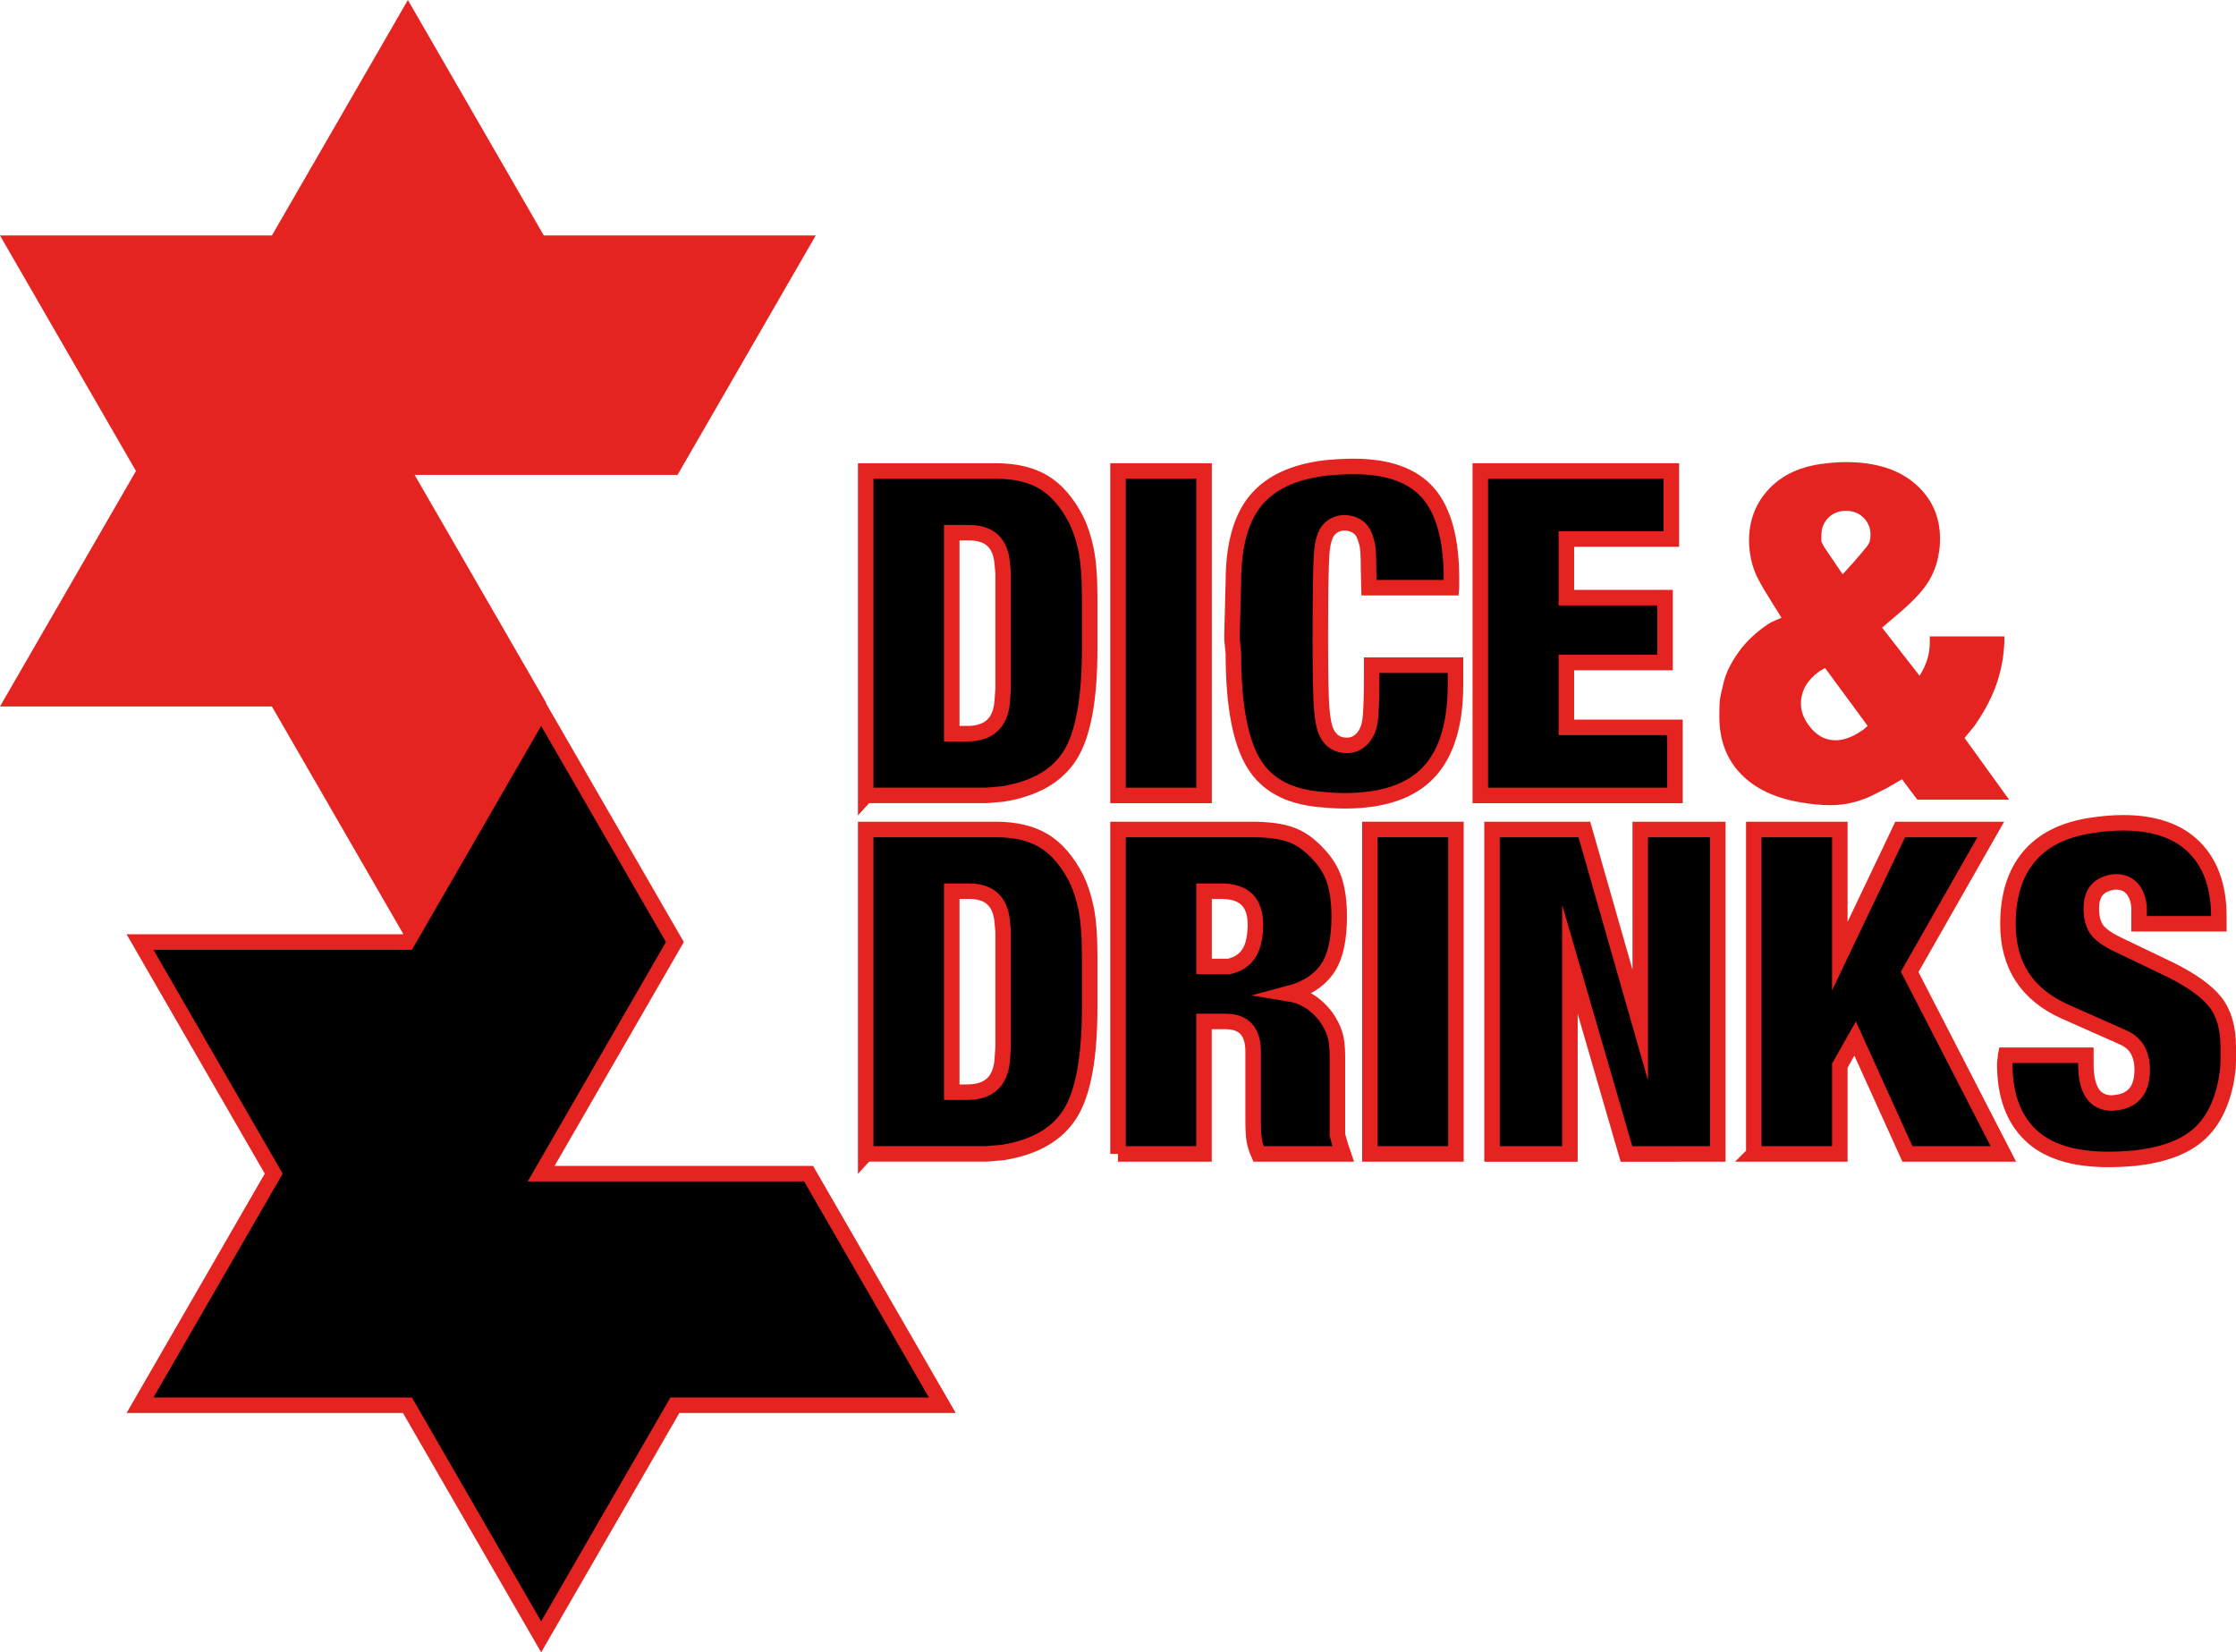 <?xml version="1.0" encoding="UTF-8"?><svg id="Laag_1" xmlns="http://www.w3.org/2000/svg" viewBox="0 0 576.65 426.12"><defs><style>.cls-1,.cls-2{fill:#e52421;}.cls-3{stroke-width:4px;}.cls-3,.cls-2{stroke:#e52421;stroke-miterlimit:10;}.cls-2{stroke-width:2px;}</style></defs><path class="cls-3" d="M223.26,205.13V121.46h33.58c4.96,0,9.06,.97,12.32,2.91,3.25,1.94,6.04,5.15,8.37,9.65,1.08,2.17,1.94,4.76,2.56,7.78,.62,3.02,.93,7.17,.93,12.43v13.13c0,12.94-1.68,22.08-5.05,27.42-3.36,5.35-9.18,8.68-17.45,9.99l-4.17,.35h-31.08Zm26.18-15.92c5.55,0,8.56-2.75,9.03-8.25l.23-3.37v-29.86l-.24-2.56c-.47-5.19-3.31-7.79-8.52-7.79h-4.49v51.83h3.98Z"/><path class="cls-3" d="M288.33,205.13V121.46h22.19v83.67h-22.19Z"/><path class="cls-3" d="M374.32,151.56h-21.26l-.12-4.53c0-2.94-.08-4.92-.23-5.93-.16-1.01-.45-2.03-.87-3.08-.43-1.05-1.1-1.84-2.03-2.38-.93-.54-1.98-.81-3.14-.81-1.47,0-2.75,.55-3.83,1.63-1.09,1.09-1.74,3.17-1.98,6.23-.23,3.07-.35,10.46-.35,22.18,0,9.08,.12,15.06,.35,17.93s.66,4.93,1.28,6.17c1.08,2.18,2.83,3.26,5.23,3.26,1.47,0,2.75-.55,3.83-1.64,1.08-1.09,1.78-2.59,2.09-4.5,.31-1.91,.46-5.86,.46-11.86v-2.69h21.61v5.01c0,10.18-2.31,17.72-6.93,22.62-4.62,4.9-11.82,7.34-21.6,7.34-2,0-4.12-.12-6.35-.35-8.09-.7-13.78-3.76-17.09-9.19-3.54-5.74-5.31-15.24-5.31-28.51l-.35-3.49v-1.51l.35-13.38c0-9.39,1.93-16.4,5.8-21.06,3.87-4.65,9.97-7.45,18.32-8.38,2.47-.23,4.79-.35,6.96-.35,8.81,0,15.21,2.31,19.19,6.91,3.98,4.61,5.97,11.95,5.97,22.02v2.32Z"/><path class="cls-3" d="M381.76,205.13V121.46h49.27v17.55h-27.07v15.11h25.45v16.73h-25.45v16.73h28v17.55h-50.2Z"/><path class="cls-1" d="M459.43,159.29l-2.39-3.82c-1.75-2.79-2.95-4.82-3.59-6.09-.88-1.67-1.49-3.38-1.85-5.13-.36-1.75-.54-3.34-.54-4.78,0-5.33,1.75-9.83,5.26-13.49,3.51-3.66,8.29-5.81,14.35-6.45,1.91-.24,3.71-.36,5.38-.36,7.57,0,13.51,1.85,17.81,5.56,4.3,3.71,6.46,8.43,6.46,14.17,0,.56-.02,1.18-.06,1.85-.04,.68-.18,1.61-.42,2.81-.48,2.55-1.48,4.94-2.99,7.17-1.51,2.23-4.03,4.82-7.53,7.77l-3.95,3.35,9.68,12.43c.88-1.43,1.53-2.83,1.97-4.18,.44-1.35,.66-2.87,.66-4.54v-1.43h19.25c0,3.99-.6,7.83-1.79,11.54-1.2,3.71-3.15,7.51-5.86,11.42l-2.63,3.23,11.48,15.9h-23.67l-3.95-5.26-3.83,2.23-3.71,1.88c-3.51,1.72-7.17,2.58-11,2.58-2.15,0-4.66-.24-7.53-.72-6.7-1.11-11.88-3.58-15.54-7.4-3.67-3.82-5.5-8.75-5.5-14.8,0-1.83,.04-3.16,.12-4,.08-.84,.42-2.45,1.02-4.84,.6-2.39,1.85-4.93,3.77-7.64,1.91-2.71,4.46-5.14,7.65-7.28,.48-.32,1.03-.62,1.67-.89,.64-.28,1.23-.54,1.79-.78Zm9.8,13.8c-3.19,2.31-4.78,5.1-4.78,8.37,0,1.83,.6,3.59,1.79,5.26,1.91,2.79,4.3,4.19,7.17,4.19,2.23,0,4.66-.96,7.29-2.87l.96-.84-11-14.94-1.43,.84Zm8.89-28.22c1.14-1.27,2.15-2.47,3.05-3.59,.49-.56,.81-1.08,.98-1.55,.16-.48,.24-1.12,.24-1.91,0-1.67-.6-3.11-1.79-4.3-1.2-1.2-2.71-1.79-4.54-1.79s-3.35,.6-4.54,1.79c-1.2,1.2-1.79,2.67-1.79,4.42v1.79l.85,1.55,4.63,6.82,2.93-3.23Z"/><path class="cls-3" d="M223.26,297.58v-83.67h33.58c4.96,0,9.06,.97,12.32,2.91,3.25,1.94,6.04,5.15,8.37,9.65,1.08,2.17,1.94,4.76,2.56,7.78,.62,3.02,.93,7.17,.93,12.43v13.13c0,12.94-1.68,22.08-5.05,27.42-3.36,5.35-9.18,8.68-17.45,9.99l-4.17,.35h-31.08Zm26.18-15.92c5.55,0,8.56-2.75,9.03-8.25l.23-3.37v-29.86l-.24-2.56c-.47-5.19-3.31-7.79-8.52-7.79h-4.49v51.83h3.98Z"/><path class="cls-3" d="M288.33,297.58v-83.67h34.39c4.42,0,7.86,.47,10.34,1.4,2.48,.93,4.8,2.6,6.97,5.01,1.94,2.02,3.31,4.27,4.12,6.76,.81,2.49,1.22,5.6,1.22,9.32,0,5.6-.89,9.87-2.67,12.82s-4.69,5.13-8.71,6.52l-1.74,.47c3.87,.62,7.09,2.59,9.64,5.91,1.08,1.54,1.86,3.03,2.32,4.46,.46,1.43,.7,3.38,.7,5.85v20.28l.46,1.62,.26,.93,.78,2.32h-21.85c-.54-1.23-.91-2.39-1.1-3.47-.19-1.08-.29-2.97-.29-5.68v-17.25c0-5.17-2.36-7.76-7.09-7.76h-5.58v34.16h-22.19Zm26.84-48.34h1.74c3.64-.79,5.81-3.11,6.51-6.98,.23-1.34,.35-2.56,.35-3.67,0-3-.74-5.21-2.21-6.63-1.47-1.42-3.64-2.13-6.51-2.13h-4.53v19.41h4.65Z"/><path class="cls-3" d="M353.29,297.58v-83.67h22.19v83.67h-22.19Z"/><path class="cls-3" d="M384.78,297.58v-83.67h23.82l14.41,50.43v-50.43h19.99v83.67l-23.54,.02-14.59-50.21v50.2h-20.09Z"/><path class="cls-3" d="M452.29,297.58v-83.67h22.19v32.65l15.57-32.65h23.36l-20.92,36.72,24.17,46.95h-24.75l-13.48-29.75-3.95,6.97v22.78h-22.19Z"/><path class="cls-3" d="M517.25,272.14h20.68v2.19c0,6.76,2.25,10.13,6.74,10.13,.31,0,.93-.08,1.86-.23,3.95-.77,5.93-3.56,5.93-8.35,0-2.09-.43-3.85-1.28-5.28-.85-1.43-2.25-2.53-4.18-3.31l-14.64-6.5c-9.69-4.41-14.52-11.91-14.52-22.5,0-7.27,1.8-13.05,5.39-17.34,3.6-4.29,8.91-6.98,15.95-8.06,2.94-.46,5.72-.7,8.35-.7,8.04,0,14.17,2.11,18.38,6.33,4.21,4.22,6.32,10.17,6.32,17.84v1.86h-20.57v-4.18c-.16-2.09-.76-3.72-1.8-4.88s-2.42-1.74-4.13-1.74c-.93,0-1.94,.23-3.02,.7-2.25,1.01-3.37,3.06-3.37,6.15,0,2.24,.45,4.02,1.34,5.34,.89,1.31,2.7,2.63,5.42,3.94l13.76,6.61c5.44,2.71,9.27,5.47,11.48,8.29,2.22,2.82,3.32,6.71,3.32,11.66v3.02c0,.77-.02,1.47-.06,2.09-.04,.62-.21,1.86-.52,3.71-1.24,6.19-3.7,10.83-7.38,13.92-3.68,3.09-9.01,5.03-15.98,5.8-2.48,.23-4.8,.35-6.97,.35-9.06,0-15.79-2.12-20.16-6.36-4.38-4.24-6.57-10.33-6.57-18.28l.23-2.2Z"/><polygon class="cls-3" points="139.56 183.21 105.08 242.94 36.11 242.94 70.59 302.67 36.11 362.4 105.08 362.4 139.56 422.12 174.05 362.4 243.02 362.4 208.53 302.67 139.56 302.67 174.05 242.94 139.56 183.21"/><polygon class="cls-2" points="105.19 240.92 70.7 181.19 1.73 181.19 36.22 121.46 1.73 61.73 70.7 61.73 105.19 2 139.67 61.73 208.64 61.73 174.16 121.46 105.19 121.46 139.67 181.19 105.19 240.92"/></svg>